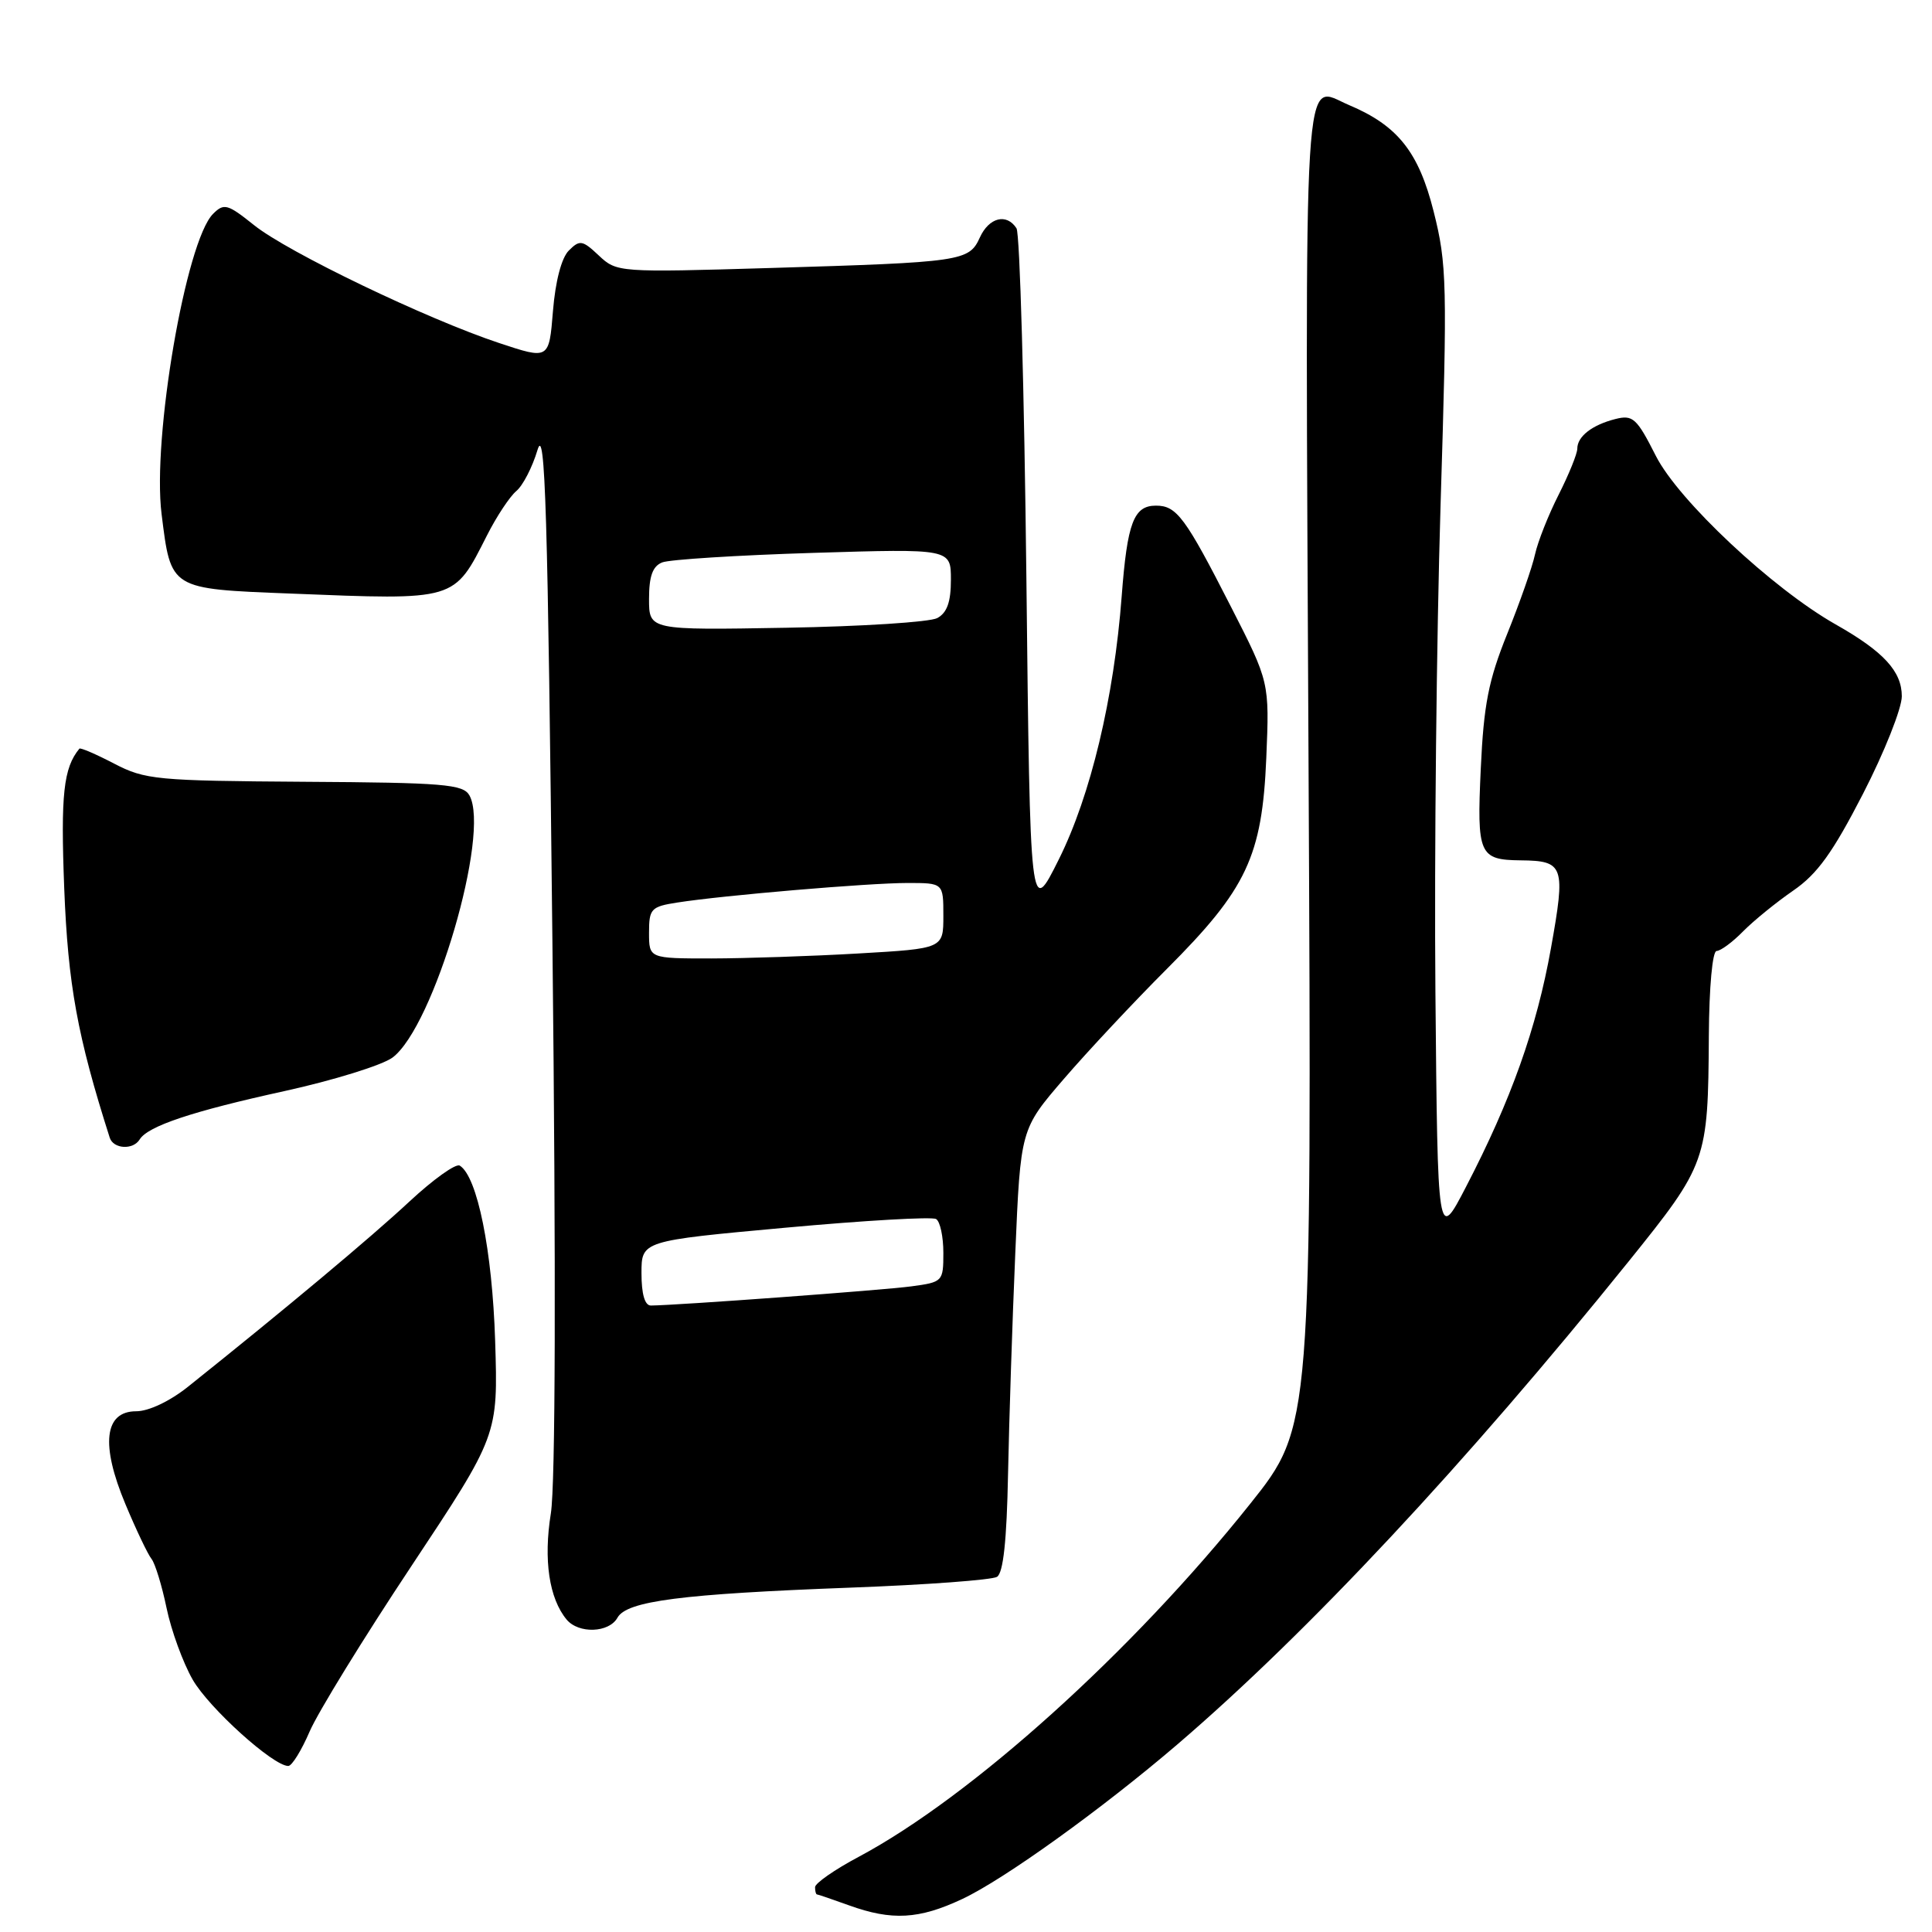 <?xml version="1.0" encoding="UTF-8" standalone="no"?>
<!DOCTYPE svg PUBLIC "-//W3C//DTD SVG 1.1//EN" "http://www.w3.org/Graphics/SVG/1.1/DTD/svg11.dtd" >
<svg xmlns="http://www.w3.org/2000/svg" xmlns:xlink="http://www.w3.org/1999/xlink" version="1.1" viewBox="0 0 256 256">
 <g >
 <path fill="currentColor"
d=" M 127.50 251.63 C 133.03 249.04 145.99 239.72 156.00 231.15 C 173.35 216.28 194.20 193.96 215.80 167.15 C 226.17 154.27 226.33 153.83 226.43 137.26 C 226.47 130.77 226.91 126.01 227.46 126.01 C 227.99 126.00 229.57 124.84 230.96 123.42 C 232.36 122.00 235.35 119.57 237.61 118.01 C 240.81 115.81 242.84 112.99 246.86 105.18 C 249.69 99.68 252.00 93.86 252.00 92.26 C 252.00 88.95 249.58 86.33 243.22 82.73 C 234.87 78.00 222.40 66.31 219.41 60.41 C 216.88 55.41 216.37 54.94 214.06 55.52 C 210.97 56.30 209.00 57.83 209.00 59.45 C 209.00 60.12 207.89 62.85 206.54 65.53 C 205.18 68.20 203.77 71.77 203.40 73.45 C 203.04 75.13 201.37 79.88 199.71 84.00 C 197.23 90.15 196.60 93.37 196.21 101.86 C 195.68 113.24 195.99 113.94 201.50 114.00 C 207.24 114.06 207.47 114.71 205.51 125.64 C 203.62 136.23 200.23 145.75 194.25 157.27 C 190.50 164.50 190.50 164.50 190.20 131.50 C 190.04 113.35 190.35 84.33 190.88 67.00 C 191.79 37.54 191.73 35.02 189.96 28.00 C 187.98 20.14 185.20 16.64 178.77 13.93 C 172.56 11.31 172.93 5.40 173.39 101.49 C 173.82 189.02 173.82 189.02 165.66 199.26 C 150.06 218.83 128.72 238.07 113.78 246.04 C 110.60 247.73 108.00 249.54 108.00 250.06 C 108.00 250.58 108.11 251.01 108.25 251.02 C 108.39 251.02 110.30 251.68 112.50 252.47 C 118.18 254.52 121.78 254.32 127.50 251.63 Z  M 41.03 229.43 C 42.11 226.92 48.17 217.06 54.50 207.53 C 66.00 190.19 66.00 190.19 65.61 177.68 C 65.23 165.68 63.25 155.89 60.92 154.45 C 60.40 154.13 57.40 156.28 54.24 159.22 C 49.20 163.92 37.77 173.48 24.91 183.75 C 22.51 185.67 19.70 187.00 18.05 187.00 C 13.82 187.00 13.31 191.41 16.62 199.31 C 18.04 202.71 19.60 205.98 20.08 206.57 C 20.55 207.16 21.45 210.08 22.07 213.07 C 22.69 216.06 24.25 220.33 25.53 222.56 C 27.69 226.32 36.19 234.00 38.20 234.00 C 38.68 234.00 39.95 231.94 41.03 229.43 Z  M 81.82 214.35 C 83.06 212.14 90.29 211.21 112.69 210.37 C 122.70 210.00 131.43 209.35 132.11 208.94 C 132.94 208.42 133.40 204.14 133.57 195.34 C 133.71 188.28 134.14 175.10 134.53 166.06 C 135.23 149.62 135.23 149.62 140.96 142.97 C 144.11 139.31 150.26 132.74 154.63 128.37 C 165.20 117.80 167.24 113.47 167.79 100.44 C 168.21 90.39 168.21 90.39 163.13 80.44 C 157.05 68.53 155.92 67.00 153.17 67.00 C 150.22 67.00 149.37 69.26 148.63 79.00 C 147.61 92.48 144.52 105.41 140.30 113.87 C 136.50 121.50 136.50 121.50 136.00 76.50 C 135.72 51.75 135.14 30.94 134.69 30.25 C 133.38 28.22 131.04 28.81 129.83 31.48 C 128.40 34.62 127.49 34.75 102.13 35.51 C 81.97 36.11 81.72 36.09 79.35 33.86 C 77.17 31.81 76.82 31.75 75.37 33.20 C 74.40 34.17 73.59 37.27 73.27 41.22 C 72.75 47.65 72.75 47.65 66.13 45.45 C 56.55 42.27 38.13 33.42 33.66 29.83 C 30.15 27.02 29.68 26.89 28.23 28.34 C 24.63 31.94 20.15 58.05 21.41 68.11 C 22.66 78.14 22.46 78.02 38.50 78.65 C 60.59 79.53 60.10 79.67 64.53 70.94 C 65.80 68.43 67.55 65.79 68.41 65.07 C 69.28 64.35 70.54 61.91 71.22 59.63 C 72.24 56.21 72.58 67.49 73.20 125.00 C 73.68 168.89 73.60 196.72 72.99 200.54 C 72.00 206.69 72.76 211.80 75.08 214.60 C 76.67 216.51 80.70 216.37 81.82 214.35 Z  M 18.51 150.98 C 19.60 149.21 25.49 147.25 37.67 144.58 C 44.18 143.15 50.62 141.15 52.00 140.14 C 57.48 136.08 65.01 110.42 62.20 105.39 C 61.37 103.92 58.78 103.70 40.37 103.59 C 20.73 103.46 19.23 103.32 15.12 101.18 C 12.72 99.93 10.65 99.04 10.52 99.20 C 8.41 101.76 8.03 105.27 8.51 117.70 C 9.01 130.47 10.25 137.30 14.54 150.75 C 15.02 152.25 17.63 152.41 18.51 150.98 Z  M 85.00 168.71 C 85.00 164.42 85.00 164.42 104.04 162.68 C 114.52 161.72 123.52 161.20 124.04 161.53 C 124.57 161.85 125.00 163.86 125.00 166.00 C 125.00 169.81 124.92 169.89 120.75 170.45 C 117.06 170.95 89.71 172.96 86.25 172.99 C 85.44 173.00 85.00 171.48 85.00 168.71 Z  M 86.00 123.59 C 86.00 120.42 86.26 120.13 89.75 119.59 C 95.80 118.64 115.10 117.00 120.25 117.00 C 125.00 117.00 125.00 117.00 125.00 121.35 C 125.00 125.69 125.00 125.69 113.75 126.34 C 107.56 126.70 98.79 126.99 94.25 127.00 C 86.00 127.00 86.00 127.00 86.00 123.59 Z  M 86.00 79.36 C 86.00 76.34 86.48 75.02 87.75 74.52 C 88.71 74.14 97.71 73.57 107.75 73.26 C 126.00 72.70 126.00 72.70 126.00 76.82 C 126.00 79.76 125.49 81.20 124.19 81.90 C 123.19 82.43 114.19 83.01 104.19 83.18 C 86.00 83.50 86.00 83.50 86.00 79.36 Z "/>
</g>
</svg>
